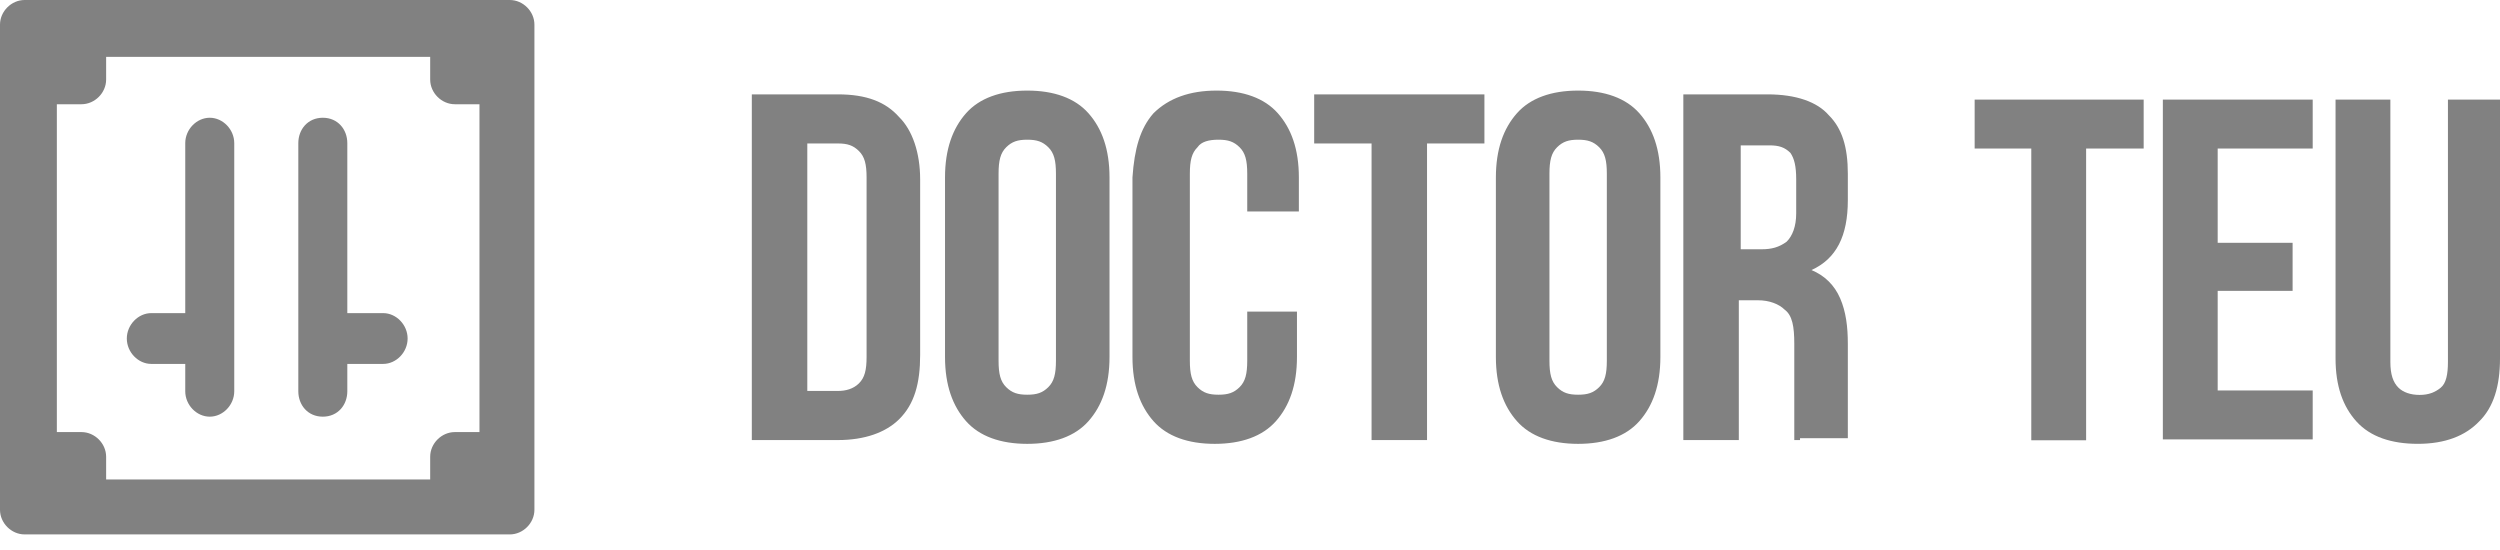 <svg width="150" height="33" viewBox="0 0 150 33" fill="none" xmlns="http://www.w3.org/2000/svg">
<path d="M45.109 5.662H50.274C51.995 5.662 53.143 6.115 53.946 7.022C54.75 7.815 55.209 9.175 55.209 10.762V21.303C55.209 23.003 54.864 24.25 53.946 25.157C53.143 25.95 51.88 26.404 50.274 26.404H45.109V5.662ZM108.001 26.404H107.657C107.657 24.477 107.657 22.55 107.657 20.623C107.657 19.603 107.542 18.923 107.083 18.583C106.739 18.243 106.165 18.016 105.476 18.016H104.329V26.404H101V5.662H106.05C107.772 5.662 109.034 6.115 109.723 6.908C110.526 7.702 110.87 8.835 110.87 10.422V12.009C110.87 14.162 110.182 15.523 108.69 16.203C109.493 16.543 110.067 17.109 110.411 17.903C110.755 18.696 110.87 19.603 110.87 20.623C110.87 22.55 110.87 24.363 110.87 26.29H108.001V26.404ZM48.438 8.608V23.457H50.274C50.733 23.457 51.192 23.343 51.536 23.003C51.88 22.663 51.995 22.21 51.995 21.416V10.649C51.995 9.855 51.88 9.402 51.536 9.062C51.192 8.722 50.848 8.608 50.274 8.608H48.438ZM59.914 21.643C59.914 22.437 60.029 22.89 60.373 23.23C60.717 23.57 61.062 23.683 61.636 23.683C62.209 23.683 62.554 23.57 62.898 23.23C63.242 22.89 63.357 22.437 63.357 21.643V10.422C63.357 9.629 63.242 9.175 62.898 8.835C62.554 8.495 62.209 8.382 61.636 8.382C61.062 8.382 60.717 8.495 60.373 8.835C60.029 9.175 59.914 9.629 59.914 10.422V21.643ZM56.701 10.649C56.701 8.949 57.16 7.702 57.963 6.795C58.767 5.888 60.029 5.435 61.636 5.435C63.242 5.435 64.505 5.888 65.308 6.795C66.112 7.702 66.571 8.949 66.571 10.649V21.416C66.571 23.117 66.112 24.363 65.308 25.27C64.505 26.177 63.242 26.631 61.636 26.631C60.029 26.631 58.767 26.177 57.963 25.27C57.16 24.363 56.701 23.117 56.701 21.416V10.649ZM77.818 18.696V21.416C77.818 23.117 77.359 24.363 76.555 25.27C75.752 26.177 74.49 26.631 72.883 26.631C71.276 26.631 70.013 26.177 69.21 25.27C68.407 24.363 67.948 23.117 67.948 21.416V10.649C68.062 8.949 68.407 7.702 69.21 6.795C70.128 5.888 71.391 5.435 72.997 5.435C74.604 5.435 75.867 5.888 76.67 6.795C77.473 7.702 77.932 8.949 77.932 10.649V12.689H74.834V10.422C74.834 9.629 74.719 9.175 74.375 8.835C74.03 8.495 73.686 8.382 73.112 8.382C72.538 8.382 72.079 8.495 71.85 8.835C71.506 9.175 71.391 9.629 71.391 10.422V21.643C71.391 22.437 71.506 22.89 71.85 23.23C72.194 23.57 72.538 23.683 73.112 23.683C73.686 23.683 74.03 23.57 74.375 23.23C74.719 22.89 74.834 22.437 74.834 21.643V18.696H77.818ZM78.851 5.662H89.065V8.608H85.622V26.404H82.294V8.608H78.851V5.662ZM92.967 21.643C92.967 22.437 93.082 22.89 93.426 23.23C93.77 23.57 94.114 23.683 94.688 23.683C95.262 23.683 95.606 23.57 95.951 23.23C96.295 22.89 96.41 22.437 96.41 21.643V10.422C96.41 9.629 96.295 9.175 95.951 8.835C95.606 8.495 95.262 8.382 94.688 8.382C94.114 8.382 93.77 8.495 93.426 8.835C93.082 9.175 92.967 9.629 92.967 10.422V21.643ZM89.753 10.649C89.753 8.949 90.212 7.702 91.016 6.795C91.819 5.888 93.082 5.435 94.688 5.435C96.295 5.435 97.558 5.888 98.361 6.795C99.164 7.702 99.623 8.949 99.623 10.649V21.416C99.623 23.117 99.164 24.363 98.361 25.27C97.558 26.177 96.295 26.631 94.688 26.631C93.082 26.631 91.819 26.177 91.016 25.27C90.212 24.363 89.753 23.117 89.753 21.416V10.649ZM104.443 8.608V14.956H105.706C106.28 14.956 106.739 14.842 107.198 14.502C107.542 14.162 107.772 13.596 107.772 12.802V10.762C107.772 9.969 107.657 9.515 107.427 9.175C107.083 8.835 106.739 8.722 106.165 8.722H104.443V8.608Z" fill="#818181"/>
<path d="M30.587 0C31.383 0 32.065 0.682 32.065 1.478V4.662C32.065 13.304 32.065 21.945 32.065 30.587C32.065 31.383 31.383 32.065 30.587 32.065C20.922 32.065 11.143 32.065 1.478 32.065C0.682 32.065 0 31.383 0 30.587C0 20.922 0 11.143 0 1.478C0 0.682 0.682 0 1.478 0C11.257 0 20.922 0 30.587 0ZM28.768 6.254H27.29C26.494 6.254 25.811 5.572 25.811 4.776V3.411H6.368V4.776C6.368 5.572 5.685 6.254 4.889 6.254H3.411V25.925H4.889C5.685 25.925 6.368 26.607 6.368 27.403V28.768C12.849 28.768 19.33 28.768 25.811 28.768V27.403C25.811 26.607 26.494 25.925 27.29 25.925H28.768V6.254Z" fill="#818181"/>
<path d="M20.839 18.787H22.987C23.779 18.787 24.457 19.491 24.457 20.311C24.457 21.132 23.779 21.835 22.987 21.835H20.839V23.476C20.839 24.297 20.273 25 19.369 25C18.464 25 17.899 24.297 17.899 23.476V20.311V8.589C17.899 7.769 18.464 7.065 19.369 7.065C20.273 7.065 20.839 7.769 20.839 8.589V18.787ZM11.115 8.589C11.115 7.769 11.793 7.065 12.585 7.065C13.376 7.065 14.055 7.769 14.055 8.589V20.311V23.476C14.055 24.297 13.376 25 12.585 25C11.793 25 11.115 24.297 11.115 23.476V21.835H9.079C8.288 21.835 7.609 21.132 7.609 20.311C7.609 19.491 8.288 18.787 9.079 18.787H11.115V8.589Z" fill="#818181"/>
<path d="M118.479 5.978H128.62V8.913H125.167V26.417H121.877V8.913H118.479V5.978ZM133.061 14.57H137.556V17.452H133.061V23.429H138.762V26.364H129.771V5.978H138.762V8.913H133.061V14.57ZM143.422 5.978V21.721C143.422 22.468 143.586 22.948 143.915 23.268C144.189 23.535 144.628 23.695 145.176 23.695C145.724 23.695 146.108 23.535 146.437 23.268C146.766 23.002 146.876 22.468 146.876 21.721V5.978H150V21.507C150 23.162 149.616 24.442 148.739 25.296C147.917 26.15 146.711 26.63 145.066 26.63C143.477 26.63 142.216 26.203 141.393 25.296C140.571 24.389 140.133 23.162 140.133 21.507V5.978H143.422Z" fill="#818181"/>
</svg>
